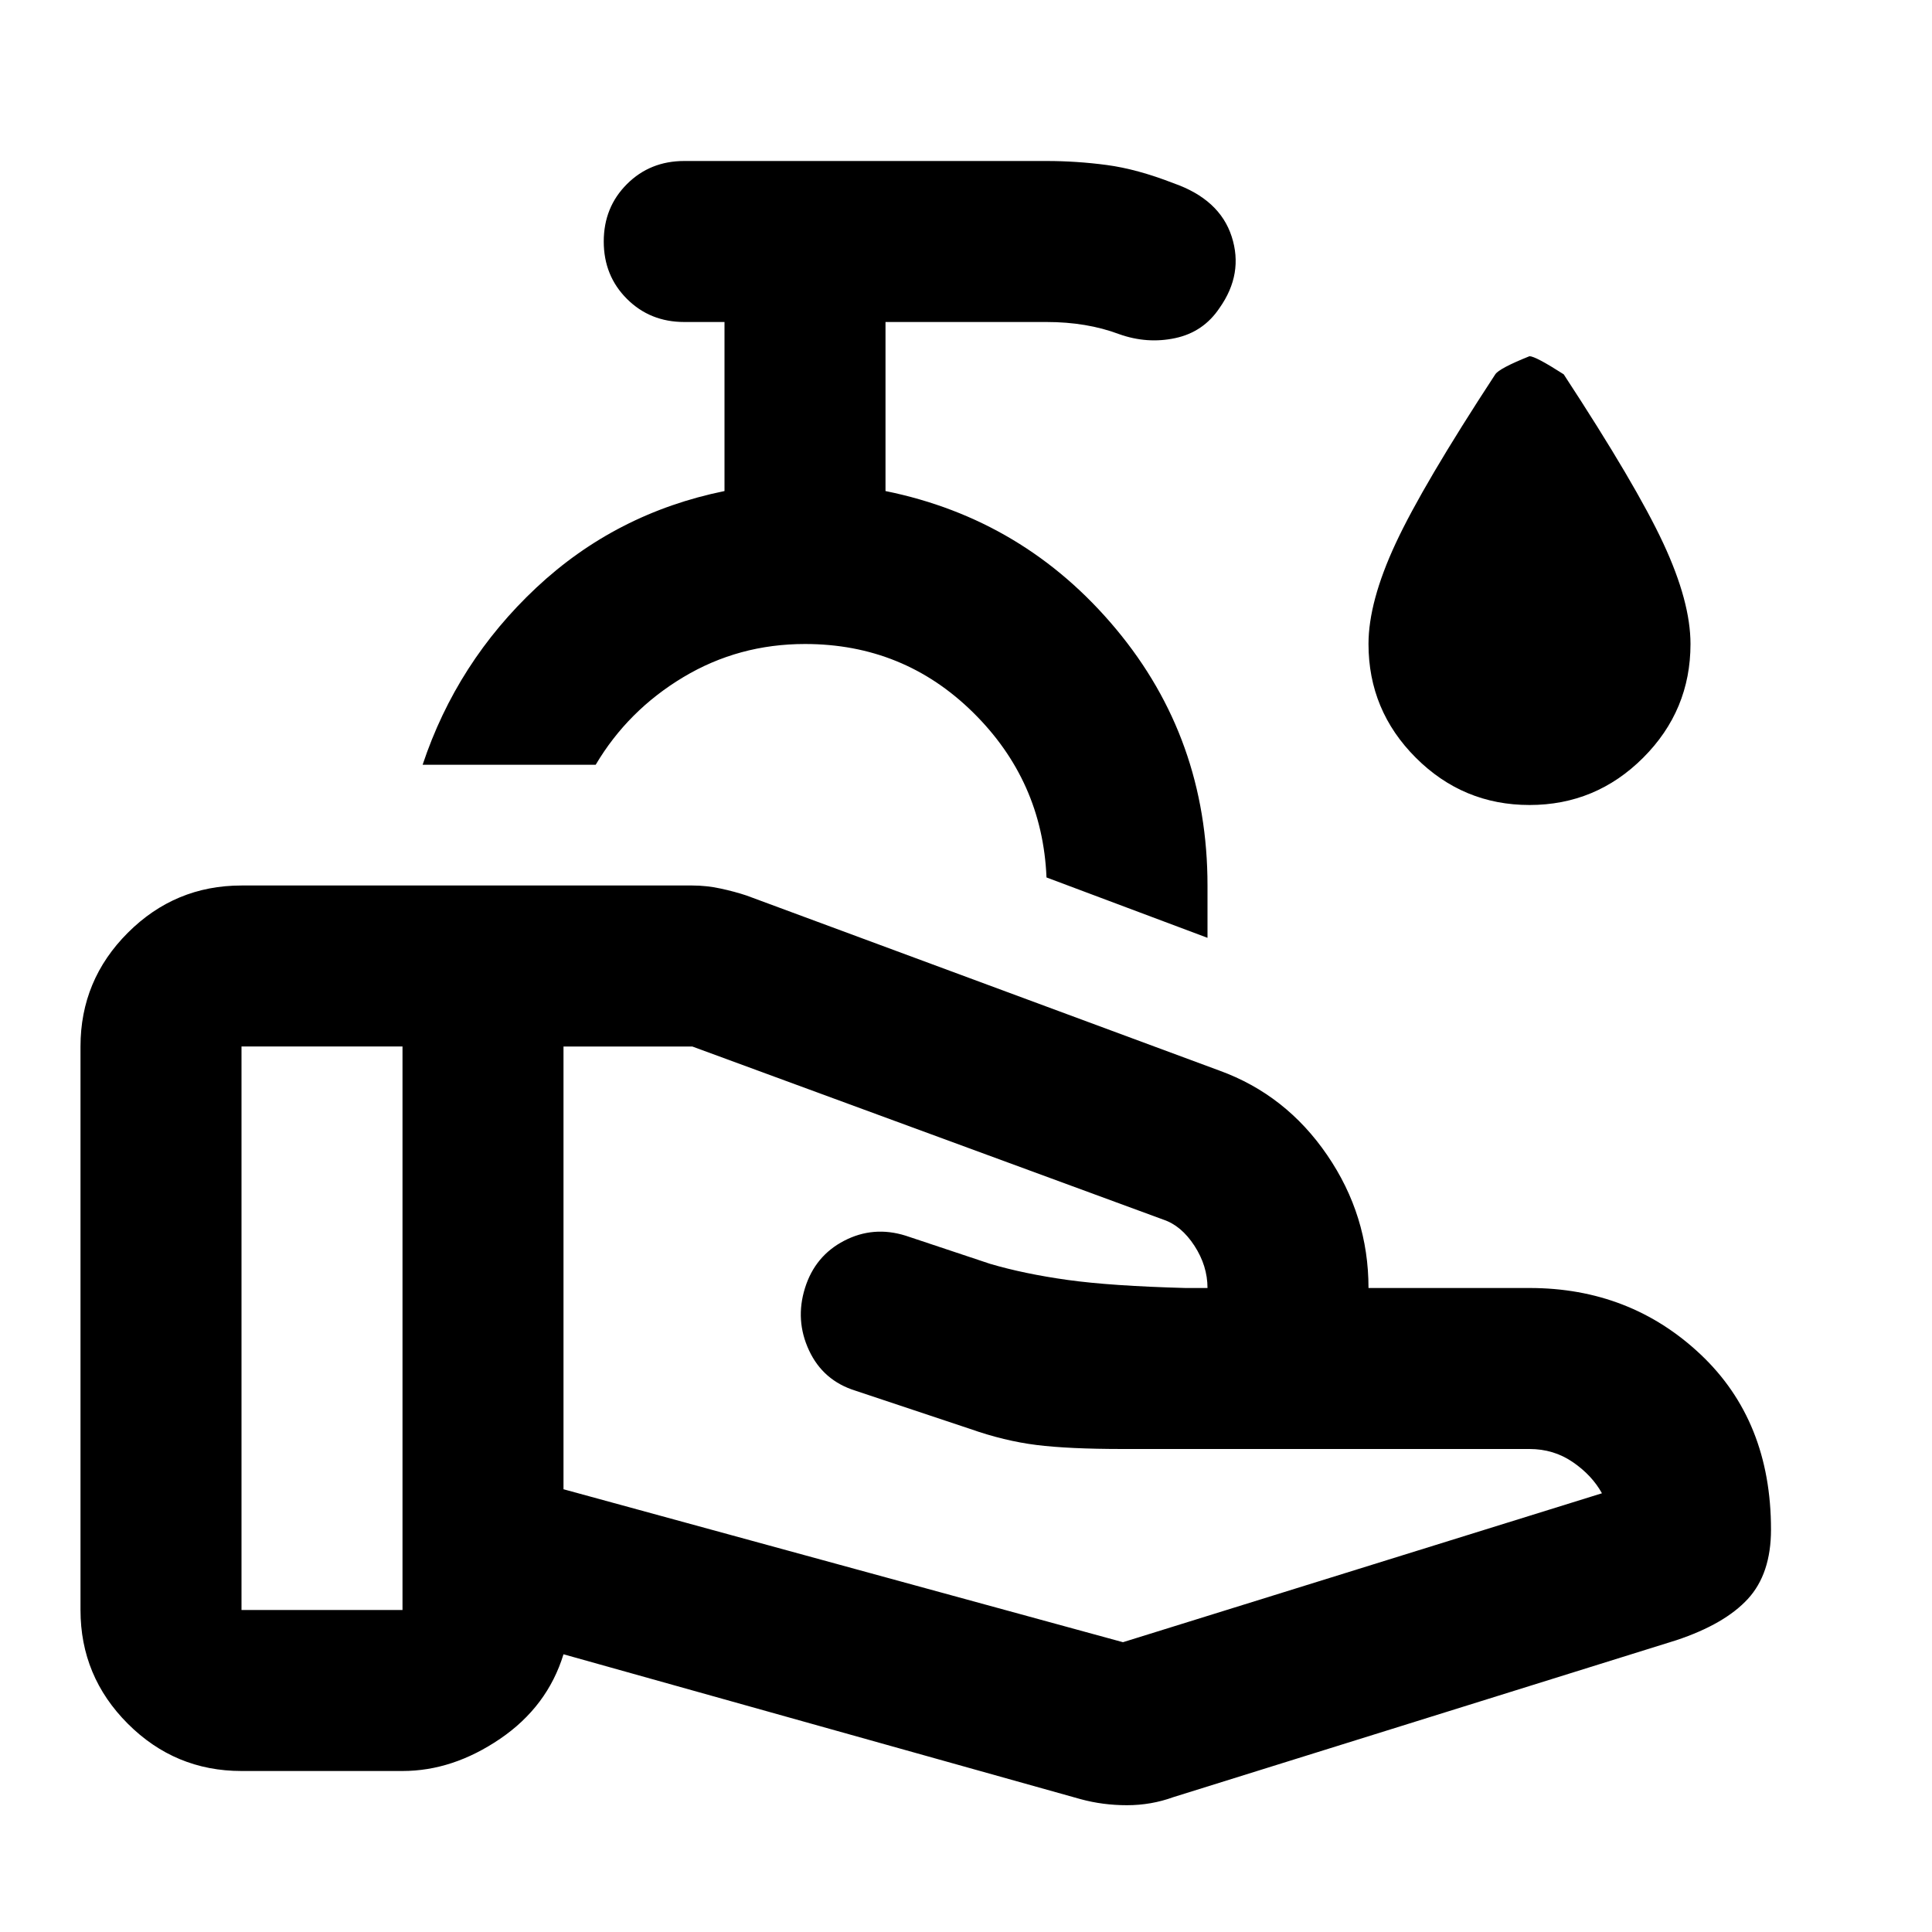 <svg xmlns="http://www.w3.org/2000/svg" height="24" viewBox="0 -960 960 960" width="24"><path d="m600-494-80-30q-2-48-36.5-82T400-640q-33 0-60.5 16.5T296-580h-86q17-51 56.5-88t93.5-48v-84h-20q-17 0-28.5-11.5T300-840q0-17 11.5-28.5T340-880h180q15 0 30 2t33 9q23 8 29 26.5t-6 35.5q-8 12-22 15t-28-2q-8-3-17-4.5t-19-1.5h-80v84q69 14 114.5 68.5T600-520v26Zm-42 350 238-74q-5-9-14.5-15.5T760-240H558q-27 0-43-2t-33-8l-57-19q-16-5-23-20t-2-31q5-16 19.5-23.5T450-346l42 14q17 5 38.5 8t58.5 4h11q0-11-6.5-21T578-354l-234-86h-64v220l278 76Zm-21 78-257-72q-8 26-31.5 42T200-80h-80q-33 0-56.5-23.5T40-160v-280q0-33 23.5-56.5T120-520h224q7 0 14 1.5t13 3.5l235 87q33 12 53.5 42t20.5 66h80q50 0 85 33t35 87q0 22-11.5 34.5T833-145L583-67q-11 4-23 4t-23-3Zm-417-94h80v-280h-80v280Zm249-420Zm391 20q-33 0-56.5-23.5T680-640q0-21 13.5-50t49.5-84q2-3 17-9 3 0 17 9 36 55 49.5 84t13.5 50q0 33-23.5 56.5T760-560Z"/></svg>